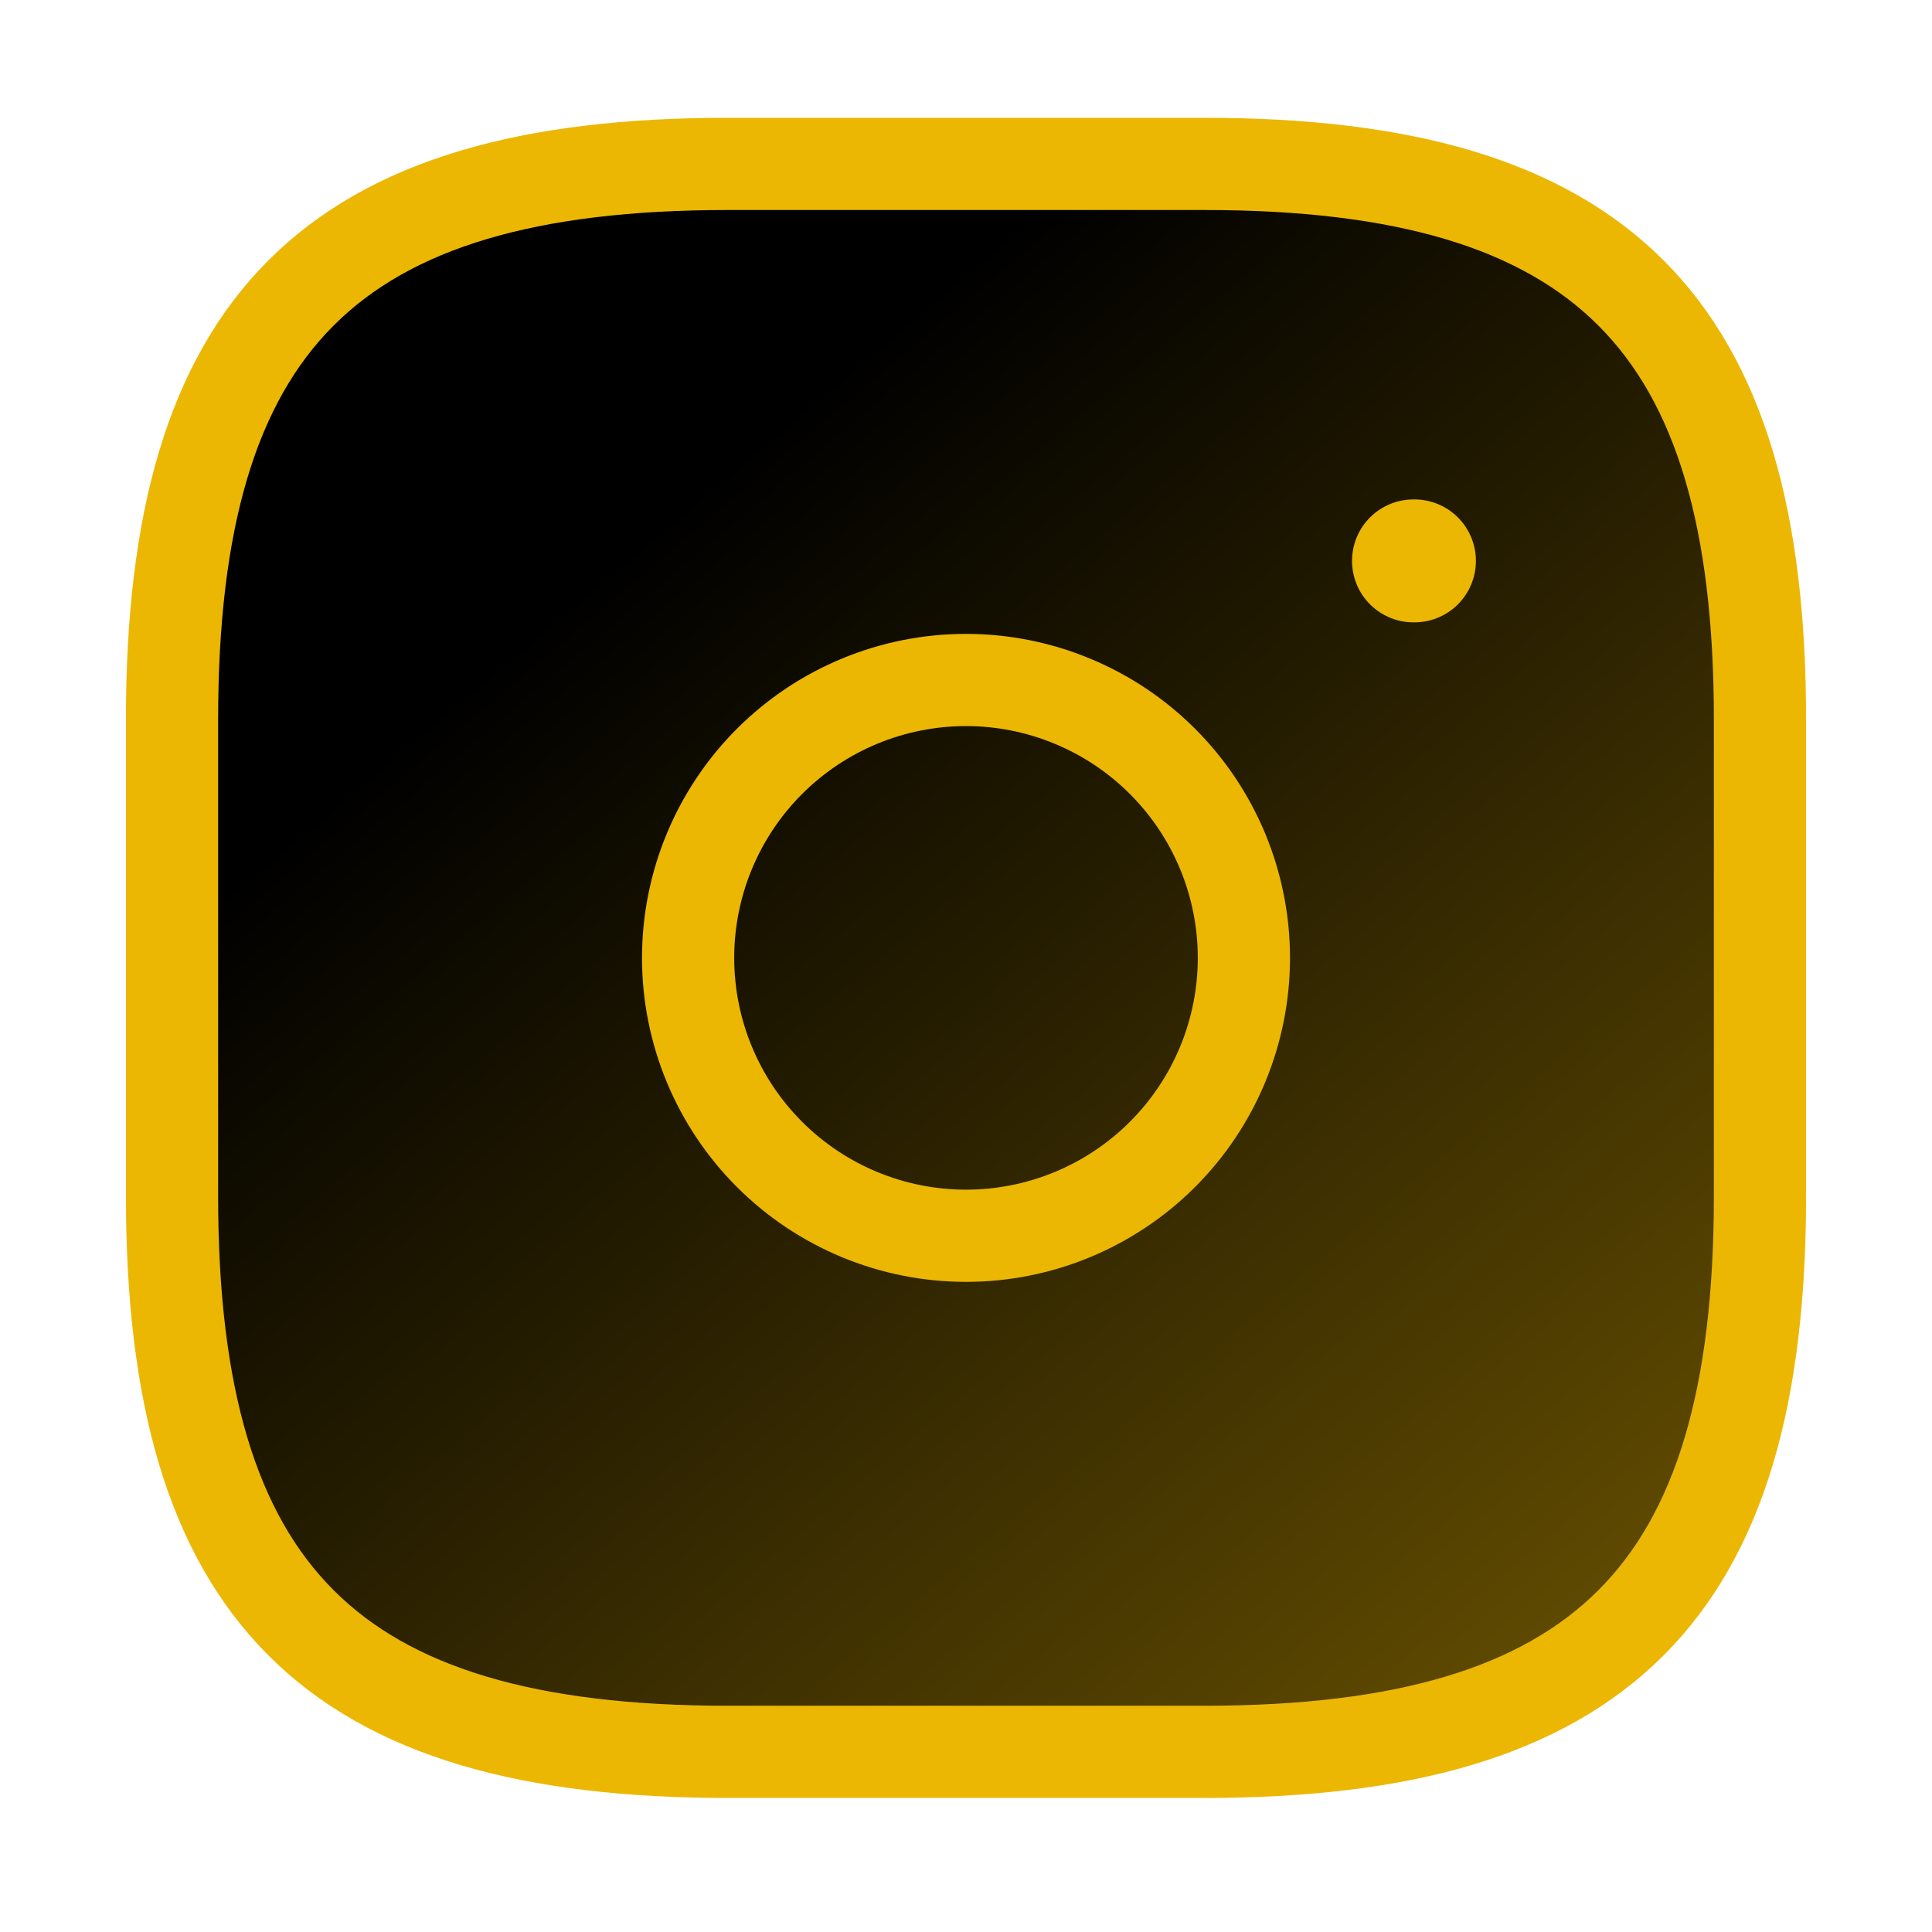<svg width="73" height="73" viewBox="0 0 73 73" fill="none" xmlns="http://www.w3.org/2000/svg">
<path d="M27.5 66.193H45.5C60.5 66.193 66.5 60.193 66.5 45.193V27.193C66.5 12.193 60.5 6.193 45.5 6.193H27.5C12.5 6.193 6.5 12.193 6.5 27.193V45.193C6.5 60.193 12.5 66.193 27.5 66.193Z" fill="url(#paint0_linear_36_10)" stroke="#EBB703" stroke-width="3.484" stroke-linecap="round" stroke-linejoin="round"/>
<path d="M36.5 46.693C37.879 46.693 39.244 46.422 40.518 45.894C41.792 45.366 42.95 44.593 43.925 43.618C44.9 42.643 45.673 41.486 46.201 40.212C46.728 38.938 47 37.572 47 36.193C47 34.815 46.728 33.449 46.201 32.175C45.673 30.901 44.9 29.744 43.925 28.769C42.95 27.794 41.792 27.02 40.518 26.493C39.244 25.965 37.879 25.693 36.5 25.693C33.715 25.693 31.044 26.8 29.075 28.769C27.106 30.738 26 33.409 26 36.193C26 38.978 27.106 41.649 29.075 43.618C31.044 45.587 33.715 46.693 36.5 46.693Z" stroke="#EBB703" stroke-width="3.484" stroke-linecap="round" stroke-linejoin="round"/>
<path d="M53.408 21.193H53.444" stroke="#EBB703" stroke-width="4.645" stroke-linecap="round" stroke-linejoin="round"/>
<defs>
<linearGradient id="paint0_linear_36_10" x1="27" y1="18" x2="113.5" y2="120.5" gradientUnits="userSpaceOnUse">
<stop/>
<stop offset="1" stop-color="#EBB703"/>
</linearGradient>
</defs>
</svg>
